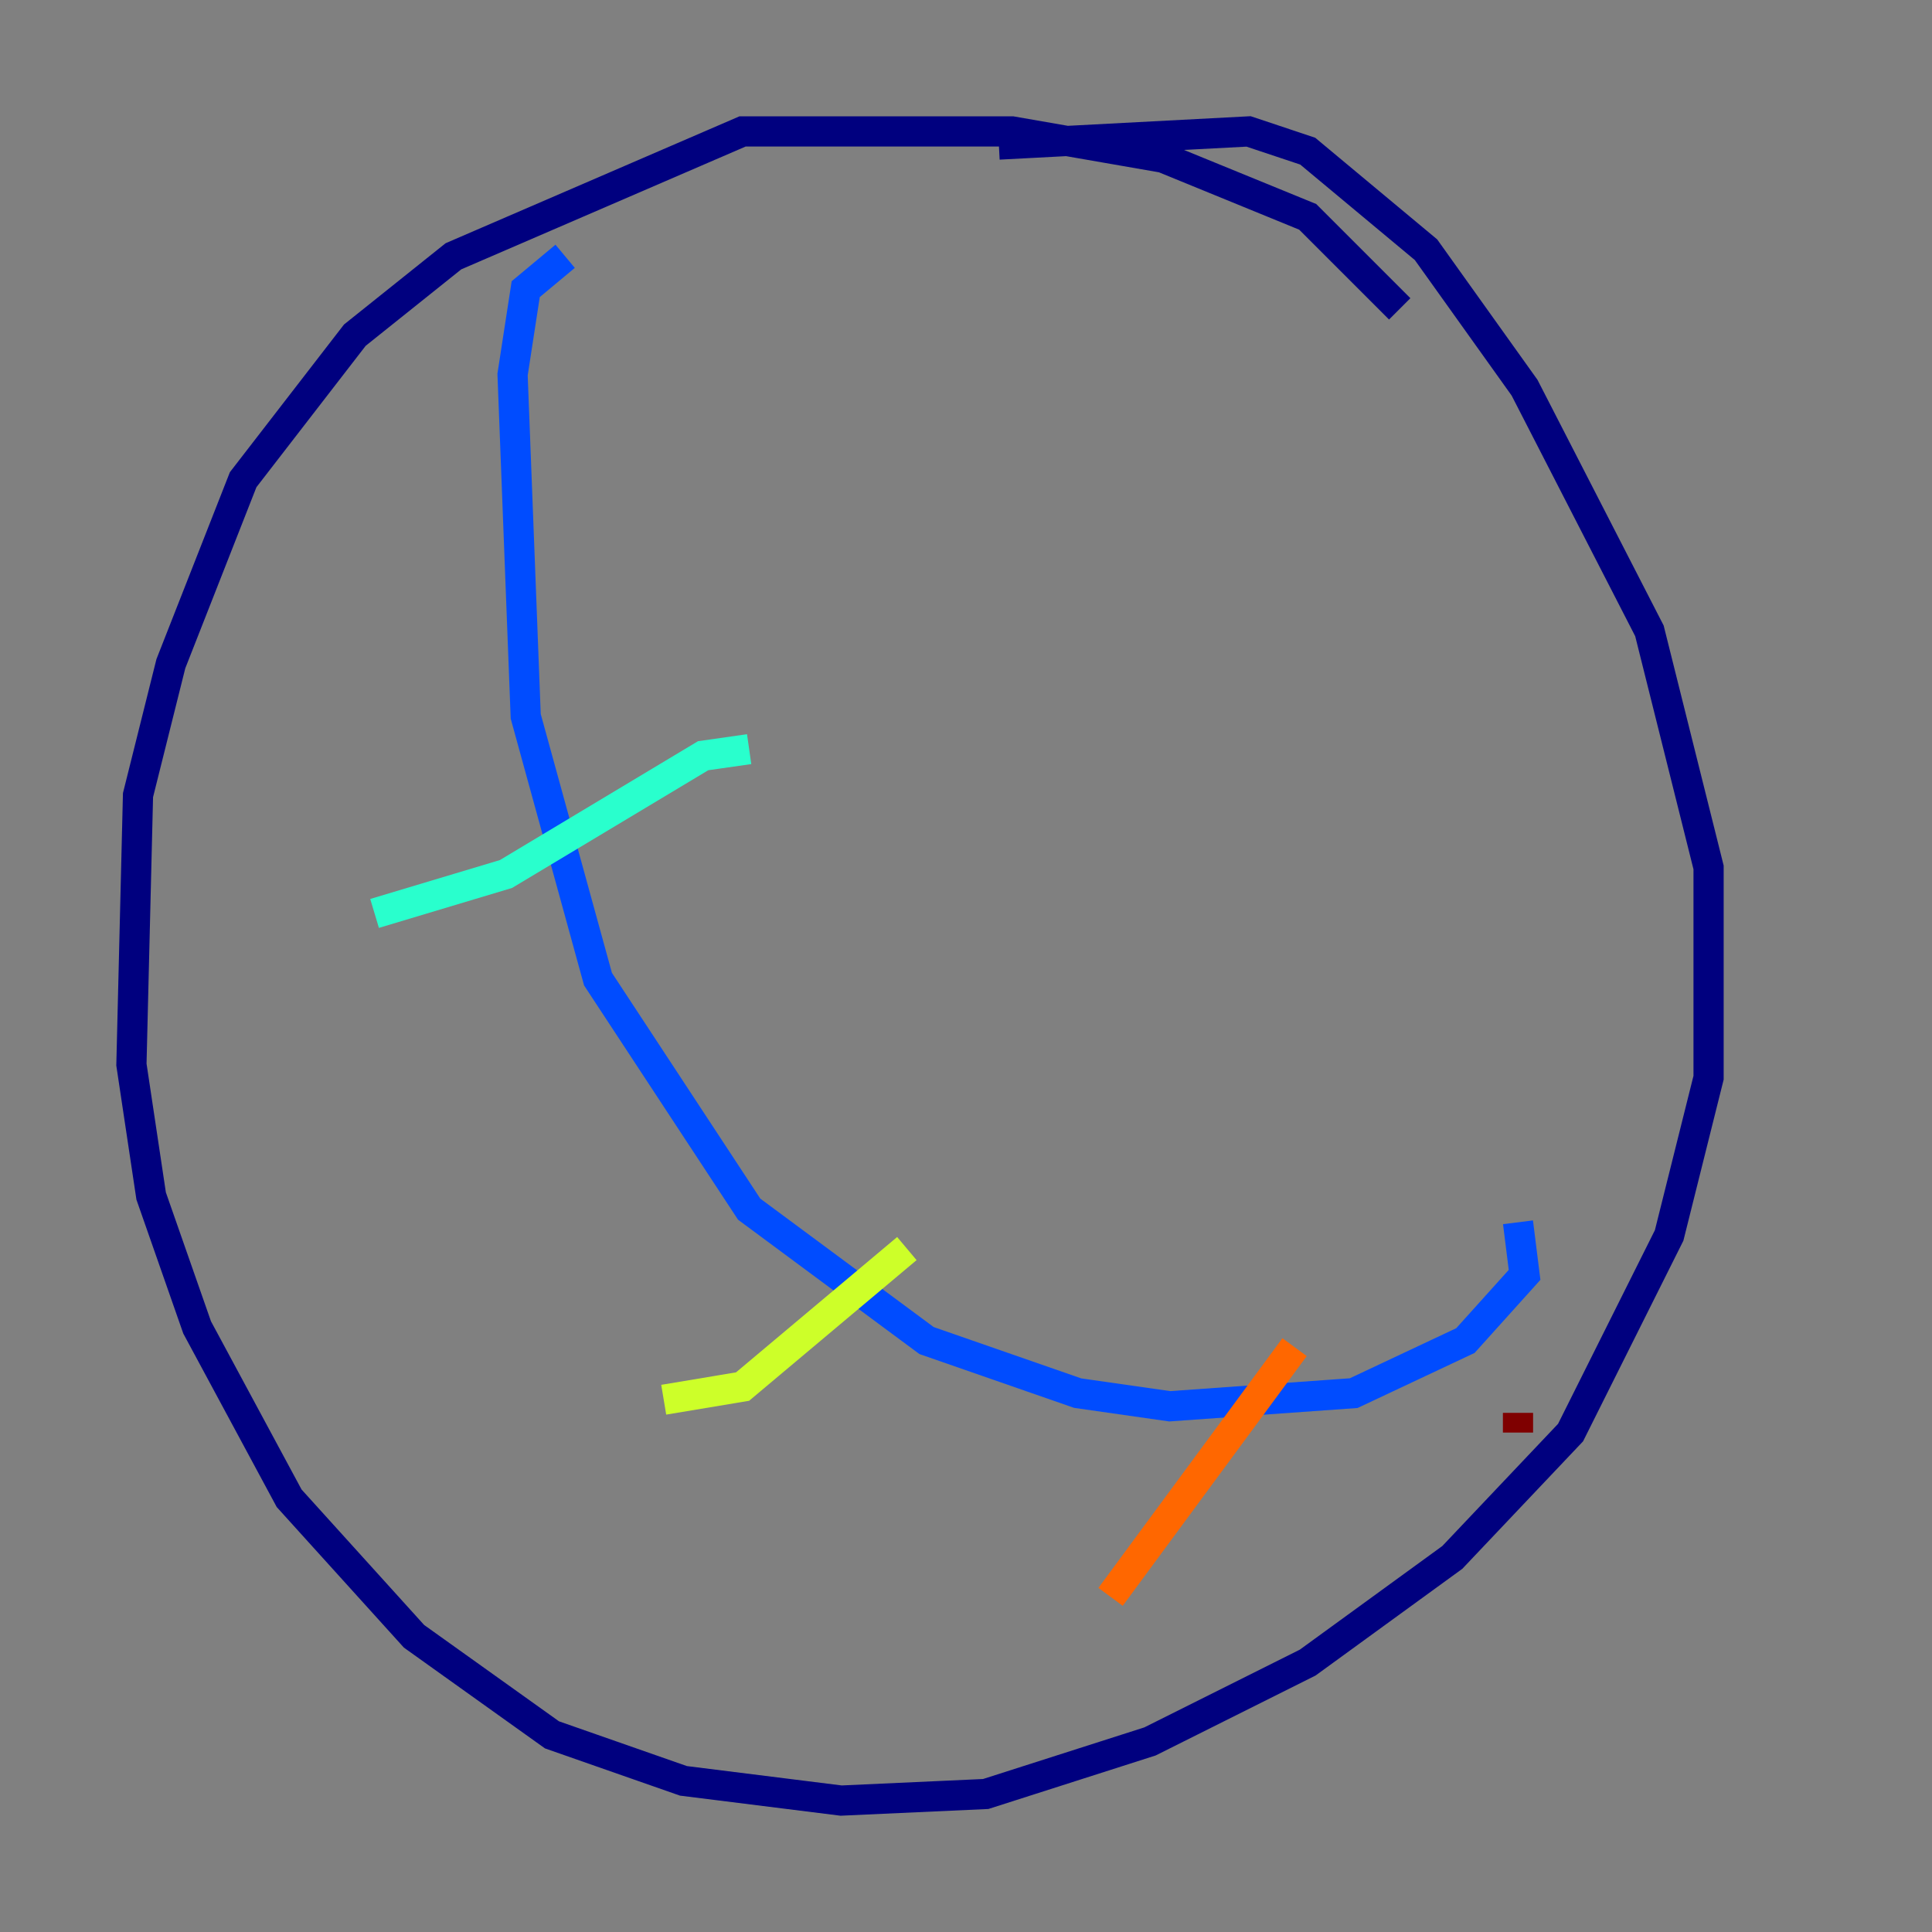<?xml version="1.0" encoding="utf-8" ?>
<svg baseProfile="tiny" height="128" version="1.2" viewBox="0,0,128,128" width="128" xmlns="http://www.w3.org/2000/svg" xmlns:ev="http://www.w3.org/2001/xml-events" xmlns:xlink="http://www.w3.org/1999/xlink"><rect x="0" y="0" width="128" height="128" fill="#808080" stroke="none"/><defs /><polyline fill="none" points="92.735,20.463 86.639,14.367 77.061,10.449 67.048,8.707 49.197,8.707 30.041,16.98 23.51,22.204 16.109,31.782 11.32,43.973 9.143,52.68 8.707,70.531 10.014,79.238 13.061,87.946 19.157,99.265 27.429,108.408 36.571,114.939 45.279,117.986 55.728,119.293 65.306,118.857 76.191,115.374 86.639,110.15 96.218,103.184 104.054,94.912 110.585,81.85 113.197,71.401 113.197,57.469 109.279,41.796 101.007,25.687 94.476,16.544 86.639,10.014 82.721,8.707 66.177,9.578" stroke="#00007f" stroke-width="2" /><polyline fill="none" points="37.442,16.98 34.83,19.157 33.959,24.816 34.83,47.456 39.619,64.871 49.633,80.109 61.388,88.816 71.401,92.299 77.497,93.17 89.687,92.299 97.088,88.816 101.007,84.463 100.571,80.98" stroke="#004cff" stroke-width="2" /><polyline fill="none" points="24.816,60.517 33.524,57.905 46.585,50.068 49.633,49.633" stroke="#29ffcd" stroke-width="2" /><polyline fill="none" points="43.973,92.735 49.197,91.864 60.082,82.721" stroke="#cdff29" stroke-width="2" /><polyline fill="none" points="73.578,105.796 85.769,89.252" stroke="#ff6700" stroke-width="2" /><polyline fill="none" points="100.571,94.912 100.571,93.605" stroke="#7f0000" stroke-width="2" /></svg>